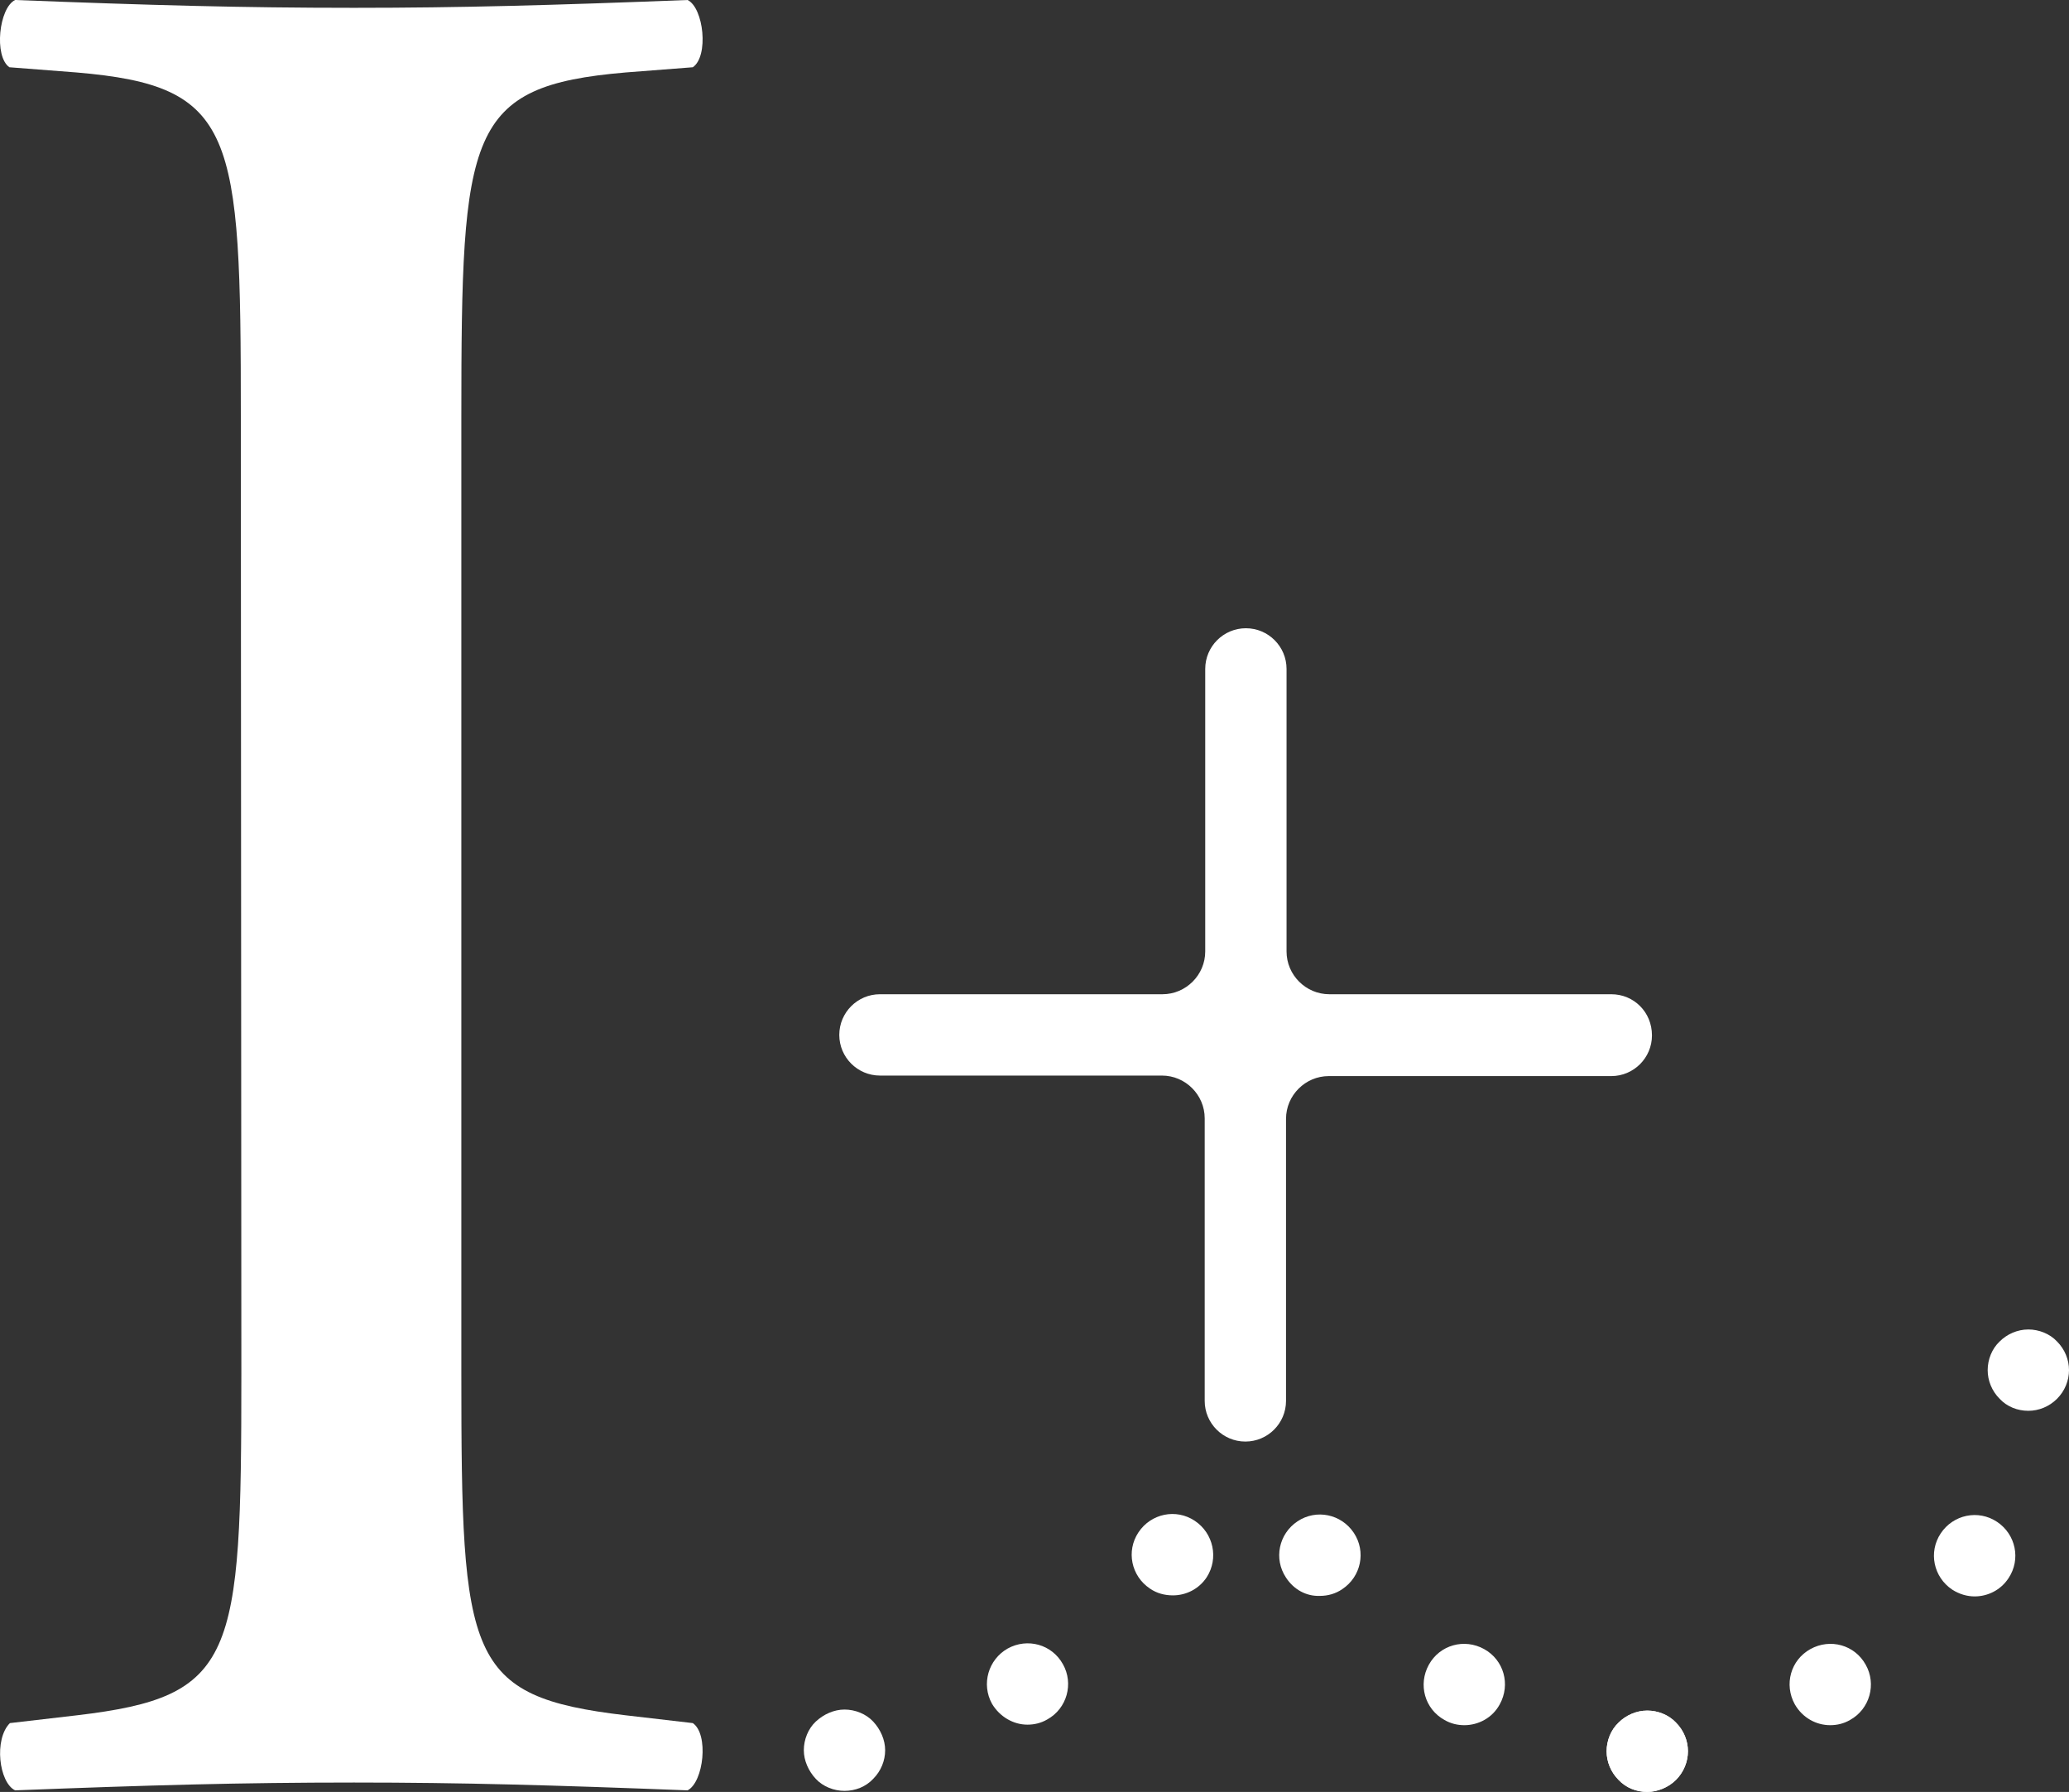 <?xml version="1.0" encoding="utf-8"?>
<!-- Generator: Adobe Illustrator 22.1.0, SVG Export Plug-In . SVG Version: 6.00 Build 0)  -->
<svg version="1.1" id="レイヤー_1" xmlns="http://www.w3.org/2000/svg" xmlns:xlink="http://www.w3.org/1999/xlink" x="0px"
	 y="0px" viewBox="0 0 396.9 343.7" style="enable-background:new 0 0 396.9 343.7;" xml:space="preserve">
<rect x="0" y="0" width="396.9" height="343.7" fill="#333333" stroke="none"/>
<style type="text/css">
	.st0{fill:#FFFFFF;}
</style>
<g>
	<g>
		<path class="st0" d="M316,343.7c-2.1,0-4.1-0.8-5.5-2.3c-1.5-1.5-2.3-3.5-2.3-5.5s0.8-4.1,2.3-5.5c1.4-1.4,3.4-2.3,5.5-2.3
			c2,0,4.1,0.8,5.5,2.3c1.5,1.5,2.3,3.5,2.3,5.5s-0.8,4-2.3,5.5C320.1,342.8,318,343.7,316,343.7z"/>
		<path class="st0" d="M344.3,326.9c-2.1-3.8-0.8-8.5,3-10.6l0,0l0,0l0,0c3.8-2.1,8.5-0.8,10.6,3l0,0c2.1,3.7,0.8,8.5-3,10.6l0,0
			c-1.2,0.7-2.5,1-3.8,1l0,0C348.4,330.9,345.8,329.5,344.3,326.9z M374.5,304.9c-3.6-2.4-4.6-7.2-2.2-10.8l0,0l0,0l0,0
			c2.4-3.6,7.2-4.6,10.8-2.2l0,0c3.6,2.4,4.6,7.2,2.2,10.8l0,0c-1.5,2.3-4,3.5-6.5,3.5l0,0C377.4,306.2,375.9,305.8,374.5,304.9z"/>
		<path class="st0" d="M389.1,270.6c-2.1,0-4.1-0.8-5.5-2.3c-1.5-1.5-2.3-3.5-2.3-5.5s0.8-4.1,2.3-5.5c1.4-1.4,3.4-2.3,5.5-2.3
			c2,0,4.1,0.8,5.5,2.3c1.5,1.5,2.3,3.5,2.3,5.5s-0.8,4-2.3,5.5C393.1,269.8,391.1,270.6,389.1,270.6z"/>
	</g>
	<g>
		<g>
			<path class="st0" d="M162,343.5c-2,0-4.1-0.8-5.5-2.3s-2.3-3.5-2.3-5.5s0.8-4.1,2.3-5.5s3.5-2.3,5.5-2.3s4.1,0.8,5.5,2.3
				s2.3,3.5,2.3,5.5s-0.8,4-2.3,5.5C166.1,342.7,164.1,343.5,162,343.5z"/>
			<path class="st0" d="M190.3,326.8c-2.1-3.8-0.7-8.5,3-10.6l0,0l0,0l0,0c3.8-2.1,8.5-0.8,10.6,3l0,0c2.1,3.7,0.8,8.5-3,10.6l0,0
				c-1.2,0.7-2.5,1-3.8,1l0,0C194.4,330.8,191.8,329.3,190.3,326.8z M220.6,304.7c-3.6-2.4-4.6-7.2-2.2-10.8l0,0l0,0l0,0
				c2.4-3.6,7.2-4.6,10.8-2.2l0,0c3.6,2.4,4.6,7.2,2.3,10.8l0,0c-1.5,2.3-4,3.5-6.5,3.5l0,0C223.4,306,221.9,305.6,220.6,304.7z"/>
		</g>
		<g>
			<path class="st0" d="M316,343.7c-2.1,0-4.1-0.8-5.5-2.3c-1.5-1.5-2.3-3.5-2.3-5.5s0.8-4.1,2.3-5.5c1.4-1.4,3.4-2.3,5.5-2.3
				c2,0,4.1,0.8,5.5,2.3c1.5,1.5,2.3,3.5,2.3,5.5s-0.8,4-2.3,5.5C320.1,342.8,318,343.7,316,343.7z"/>
			<path class="st0" d="M277.1,329.9c-3.8-2.1-5.1-6.8-3-10.6l0,0c2.1-3.8,6.8-5.1,10.6-3l0,0c3.8,2.1,5.1,6.8,3,10.6l0,0
				c-1.4,2.6-4.1,4-6.8,4l0,0C279.6,330.9,278.3,330.6,277.1,329.9z M246.7,302.6L246.7,302.6L246.7,302.6
				c-2.4-3.6-1.4-8.4,2.2-10.8l0,0c3.6-2.4,8.4-1.4,10.8,2.2l0,0c2.4,3.6,1.4,8.4-2.2,10.8l0,0c-1.3,0.9-2.8,1.3-4.3,1.3l0,0
				C250.6,306.2,248.2,304.9,246.7,302.6z"/>
		</g>
	</g>
	<g>
		<path class="st0" d="M46.2,79.9c0-54.7-1-63.4-31.5-66l-12.9-1c-3-2.1-2-11.4,1.1-12.9c25.8,1,43.3,1.5,65,1.5
			c20.6,0,38.2-0.5,64-1.5c3.1,1.5,4.1,10.8,1,12.9l-12.9,1c-30.4,2.6-31.5,11.3-31.5,66v183.6c0,54.7,1,61.9,31.5,65.5l12.9,1.5
			c3.1,2.1,2.1,11.3-1,12.9c-25.8-1-43.3-1.5-64-1.5c-21.7,0-39.2,0.5-65,1.5c-3.1-1.5-4.1-9.8-1-12.9l12.9-1.5
			c30.4-3.6,31.5-10.8,31.5-65.5L46.2,79.9L46.2,79.9z"/>
	</g>
	<path class="st0" d="M309.1,190.7H255l0,0c-4.5,0-8.2-3.7-8.2-8.2l0,0v-54.2c0-4.3-3.5-7.8-7.8-7.8s-7.8,3.5-7.8,7.8v54.2l0,0
		c0,4.5-3.7,8.2-8.2,8.2l0,0h-54.2c-4.3,0-7.8,3.5-7.8,7.8s3.5,7.8,7.8,7.8H223h-0.1c4.5,0,8.2,3.7,8.2,8.2l0,0v54.2
		c0,4.3,3.5,7.8,7.8,7.8s7.8-3.5,7.8-7.8v-54.1l0,0c0-4.5,3.7-8.2,8.2-8.2l0,0h54.2c4.3,0,7.8-3.5,7.8-7.8
		C316.9,194.1,313.4,190.7,309.1,190.7z"/>
</g>
</svg>
